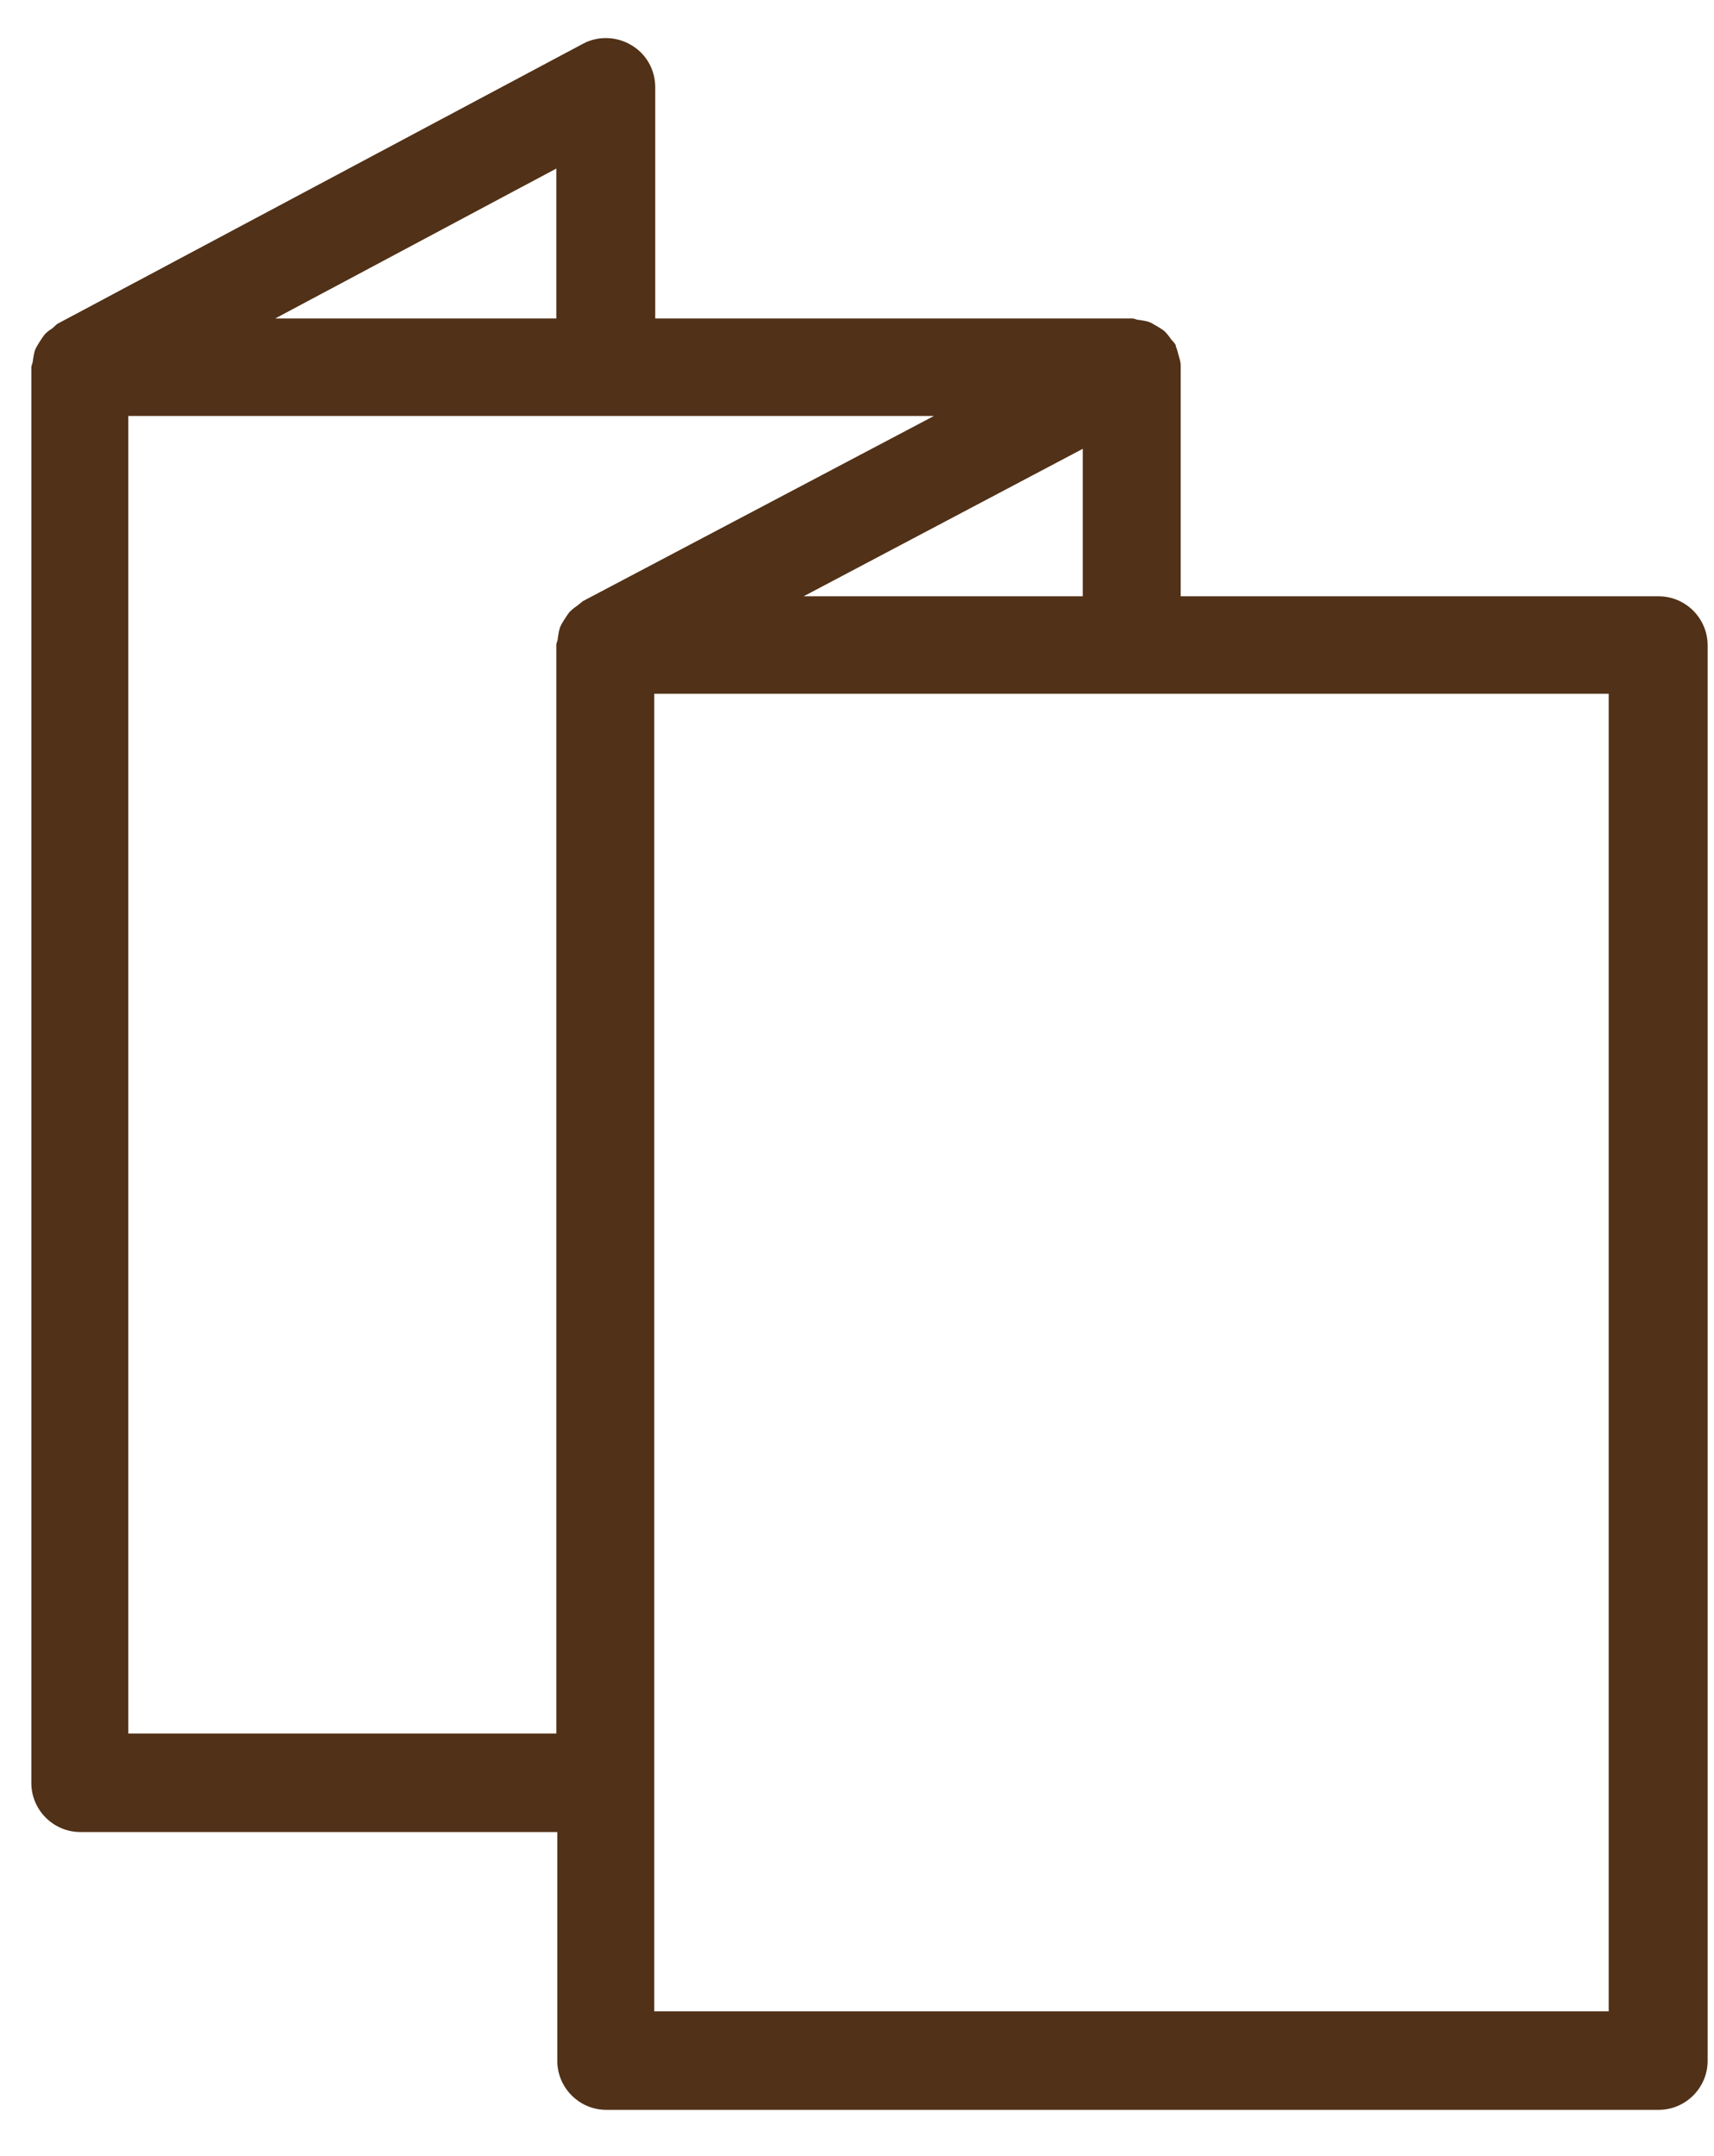 <svg width="35" height="44" viewBox="0 0 35 44" fill="none" xmlns="http://www.w3.org/2000/svg">
<path id="Vector" d="M33.85 12.17H24.11V7.5C24.11 7.5 24.11 7.47 24.11 7.46C24.11 7.39 24.09 7.33 24.07 7.26C24.05 7.2 24.04 7.13 24.01 7.07C24.01 7.06 24.01 7.04 24 7.03C23.98 6.99 23.94 6.96 23.91 6.92C23.87 6.86 23.83 6.81 23.78 6.76C23.73 6.72 23.68 6.69 23.63 6.66C23.57 6.63 23.52 6.59 23.46 6.57C23.4 6.55 23.33 6.54 23.26 6.53C23.21 6.53 23.17 6.5 23.12 6.5H13.38V1.78C13.38 1.43 13.2 1.1 12.89 0.92C12.59 0.74 12.21 0.73 11.91 0.89L1.17 6.61C1.17 6.61 1.1 6.67 1.07 6.7C1.01 6.74 0.95 6.78 0.91 6.83C0.87 6.88 0.84 6.93 0.8 6.99C0.77 7.04 0.73 7.1 0.71 7.16C0.69 7.23 0.68 7.3 0.67 7.37C0.67 7.41 0.64 7.45 0.64 7.5V36.39C0.64 36.94 1.09 37.39 1.64 37.39H11.38V42.06C11.38 42.61 11.83 43.06 12.38 43.06H33.87C34.42 43.06 34.87 42.61 34.87 42.06V13.17C34.87 12.62 34.42 12.17 33.87 12.17H33.85ZM22.11 12.17H16.41L22.11 9.16V12.17ZM11.36 6.5H5.62L11.36 3.44V6.5ZM2.62 35.38V8.49H19.07L11.9 12.27C11.9 12.27 11.83 12.33 11.79 12.36C11.73 12.4 11.68 12.44 11.63 12.49C11.59 12.54 11.56 12.59 11.52 12.65C11.49 12.7 11.45 12.76 11.43 12.82C11.41 12.89 11.4 12.96 11.39 13.03C11.39 13.08 11.36 13.12 11.36 13.16V35.38H2.62ZM32.85 41.05H13.36V14.16H32.85V41.05Z" fill="#513117"/>
</svg>
